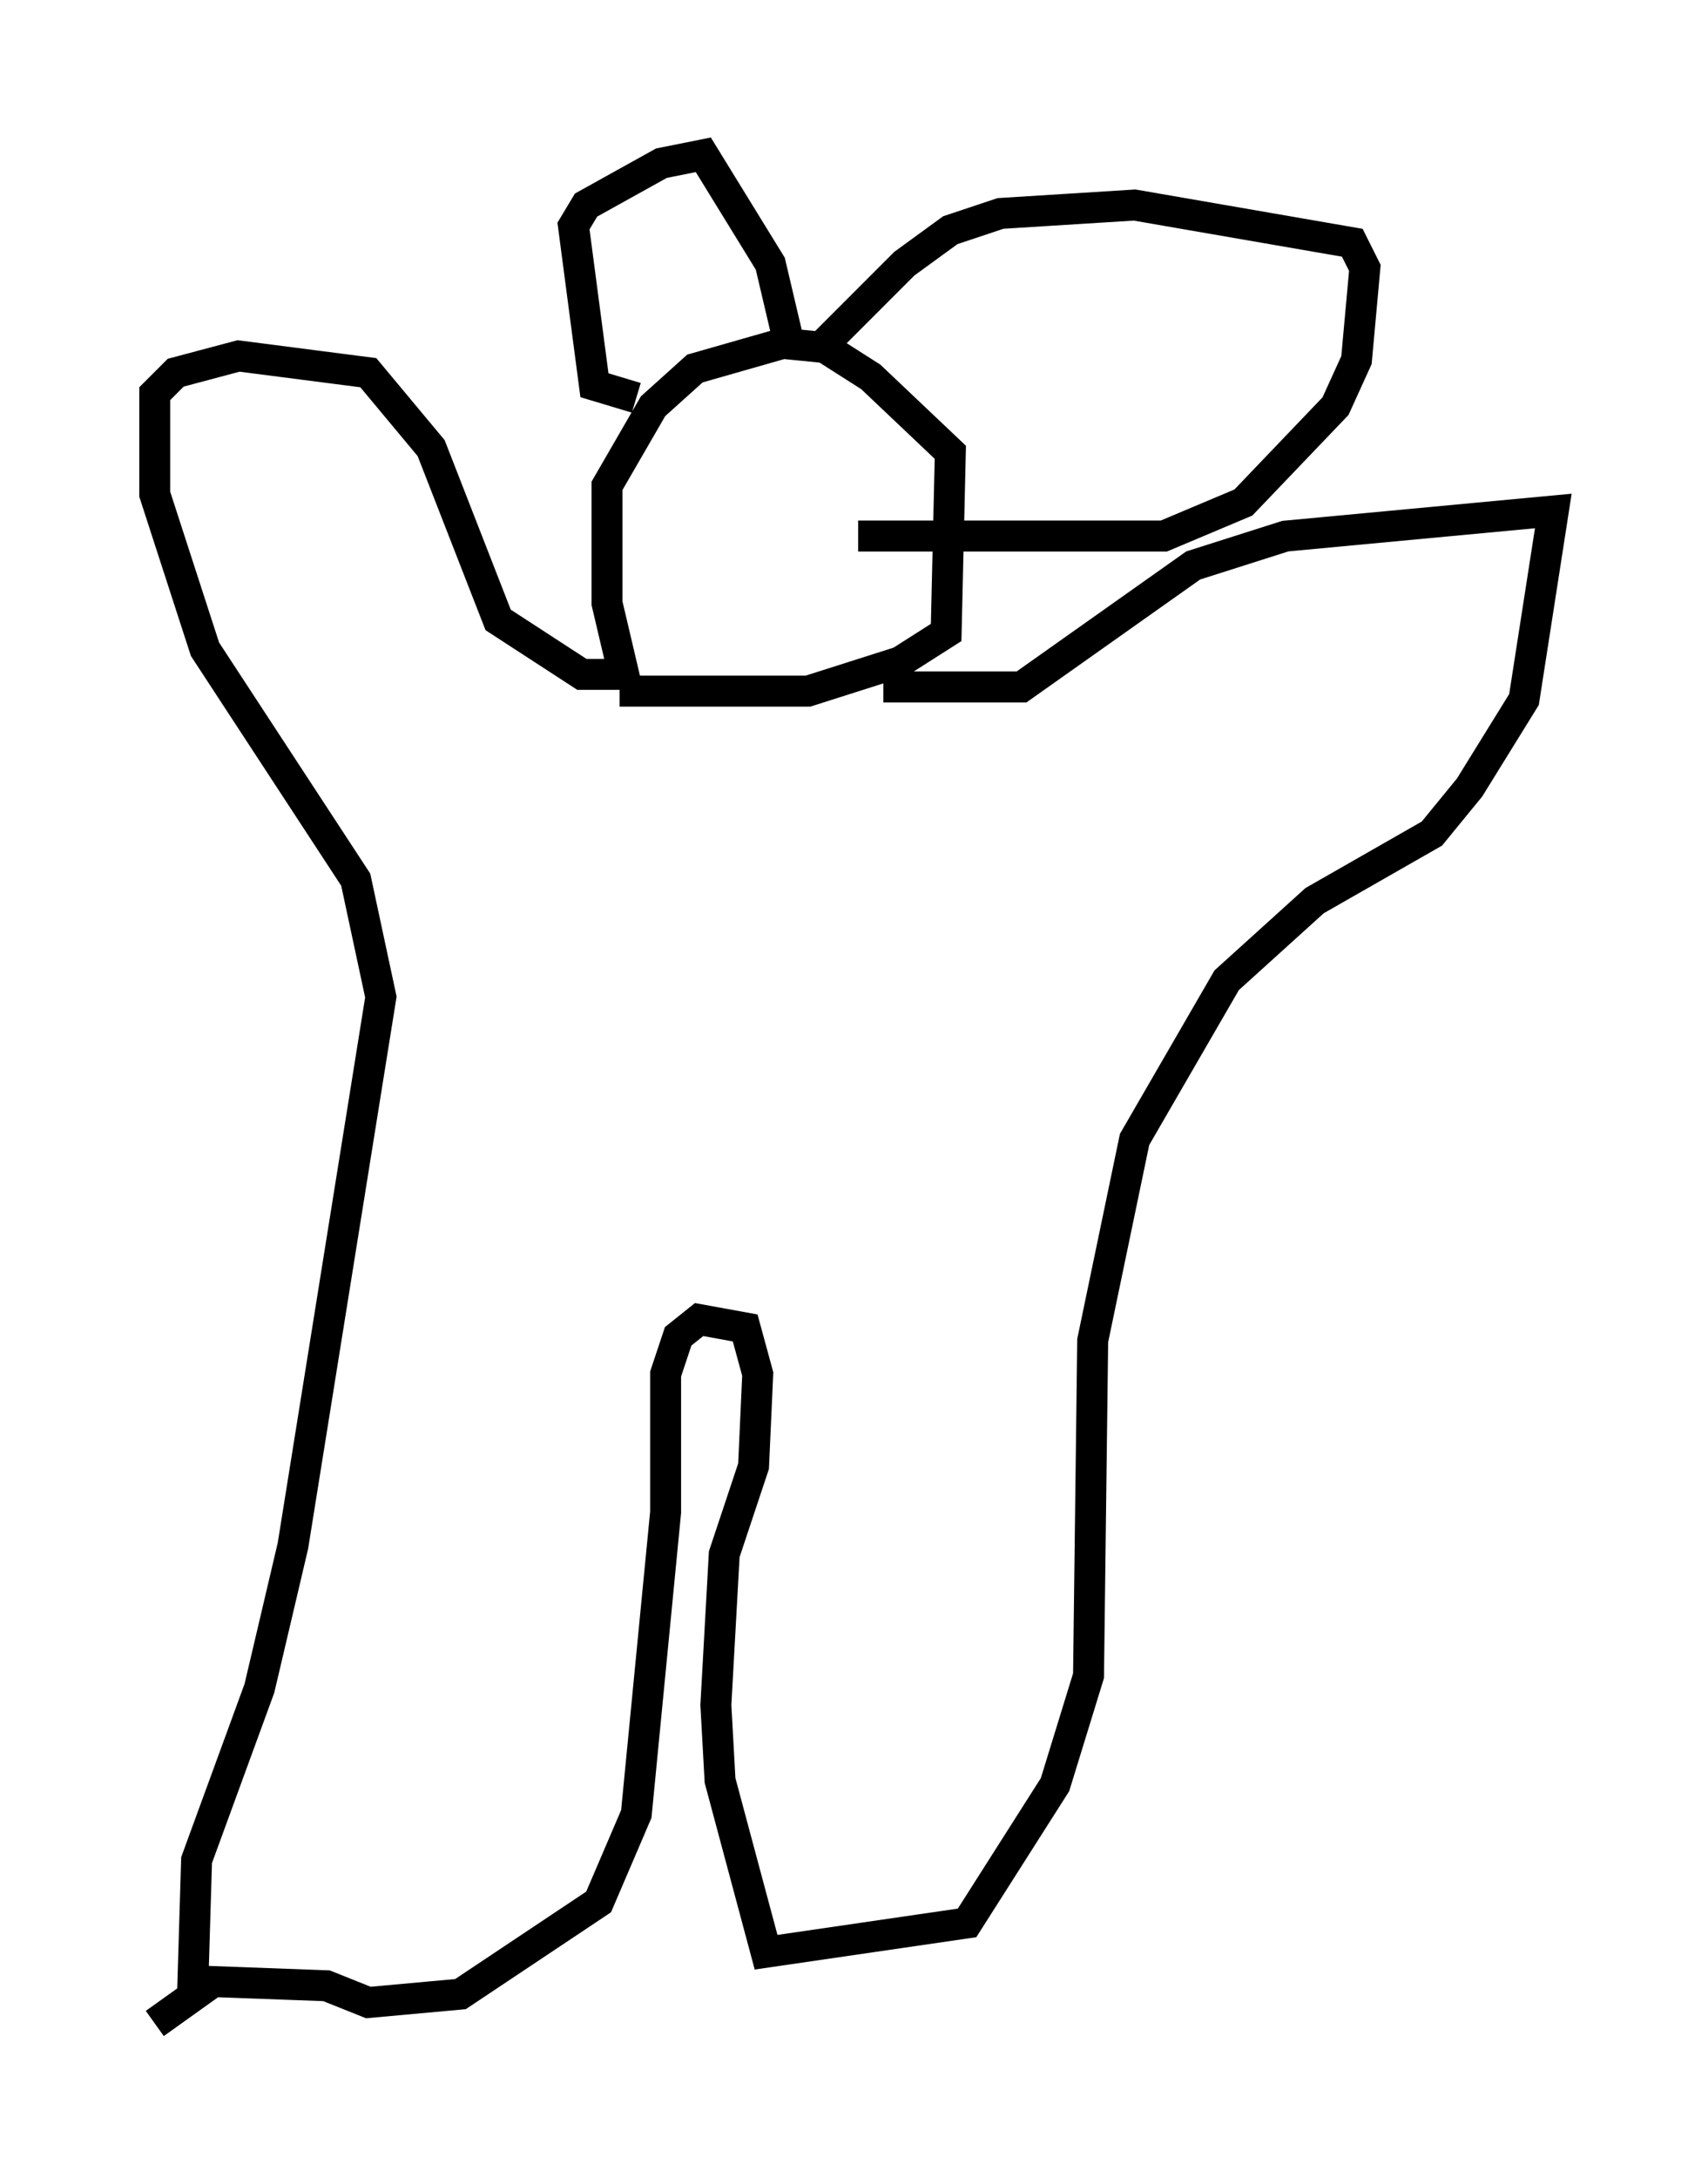 <?xml version="1.0" encoding="utf-8" ?>
<svg baseProfile="full" height="70.351" version="1.1" width="55.196" xmlns="http://www.w3.org/2000/svg" xmlns:ev="http://www.w3.org/2001/xml-events" xmlns:xlink="http://www.w3.org/1999/xlink"><defs /><rect fill="white" height="70.351" width="55.196" x="0" y="0" /><path d="M16.637, 48.437 m0.0, 0.0 m-10.419, 16.103 l0.135, -4.465 2.03, -5.548 l1.083, -4.601 2.842, -17.726 l-0.812, -3.789 -4.871, -7.442 l-1.624, -5.007 0.0, -3.248 l0.677, -0.677 2.03, -0.541 l4.195, 0.541 2.03, 2.436 l2.165, 5.548 2.706, 1.759 l1.353, 0.0 -0.541, -2.3 l0.0, -3.789 1.488, -2.571 l1.353, -1.218 2.842, -0.812 l1.353, 0.135 1.488, 0.947 l2.571, 2.436 -0.135, 5.819 l-1.488, 0.947 -2.977, 0.947 l-6.089, 0.0 m8.525, -0.135 l4.465, 0.0 5.548, -3.924 l2.977, -0.947 8.66, -0.812 l-0.947, 6.089 -1.759, 2.842 l-1.218, 1.488 -3.789, 2.165 l-2.842, 2.571 -2.977, 5.142 l-1.353, 6.495 -0.135, 10.825 l-1.083, 3.518 -2.842, 4.465 l-6.495, 0.947 -1.488, -5.548 l-0.135, -2.436 0.271, -4.871 l0.947, -2.842 0.135, -2.977 l-0.406, -1.488 -1.488, -0.271 l-0.677, 0.541 -0.406, 1.218 l0.0, 4.465 -0.947, 9.743 l-1.218, 2.842 -4.465, 2.977 l-2.977, 0.271 -1.353, -0.541 l-3.654, -0.135 -1.894, 1.353 m15.561, -52.503 l-1.353, -0.406 -0.677, -5.142 l0.406, -0.677 2.436, -1.353 l1.353, -0.271 2.165, 3.518 l0.541, 2.3 m1.083, 0.406 l2.706, -2.706 1.488, -1.083 l1.624, -0.541 4.33, -0.271 l7.036, 1.218 0.406, 0.812 l-0.271, 2.977 -0.677, 1.488 l-2.977, 3.112 -2.571, 1.083 l-9.878, 0.0 " fill="none" stroke="black" stroke-width="1" /></svg>